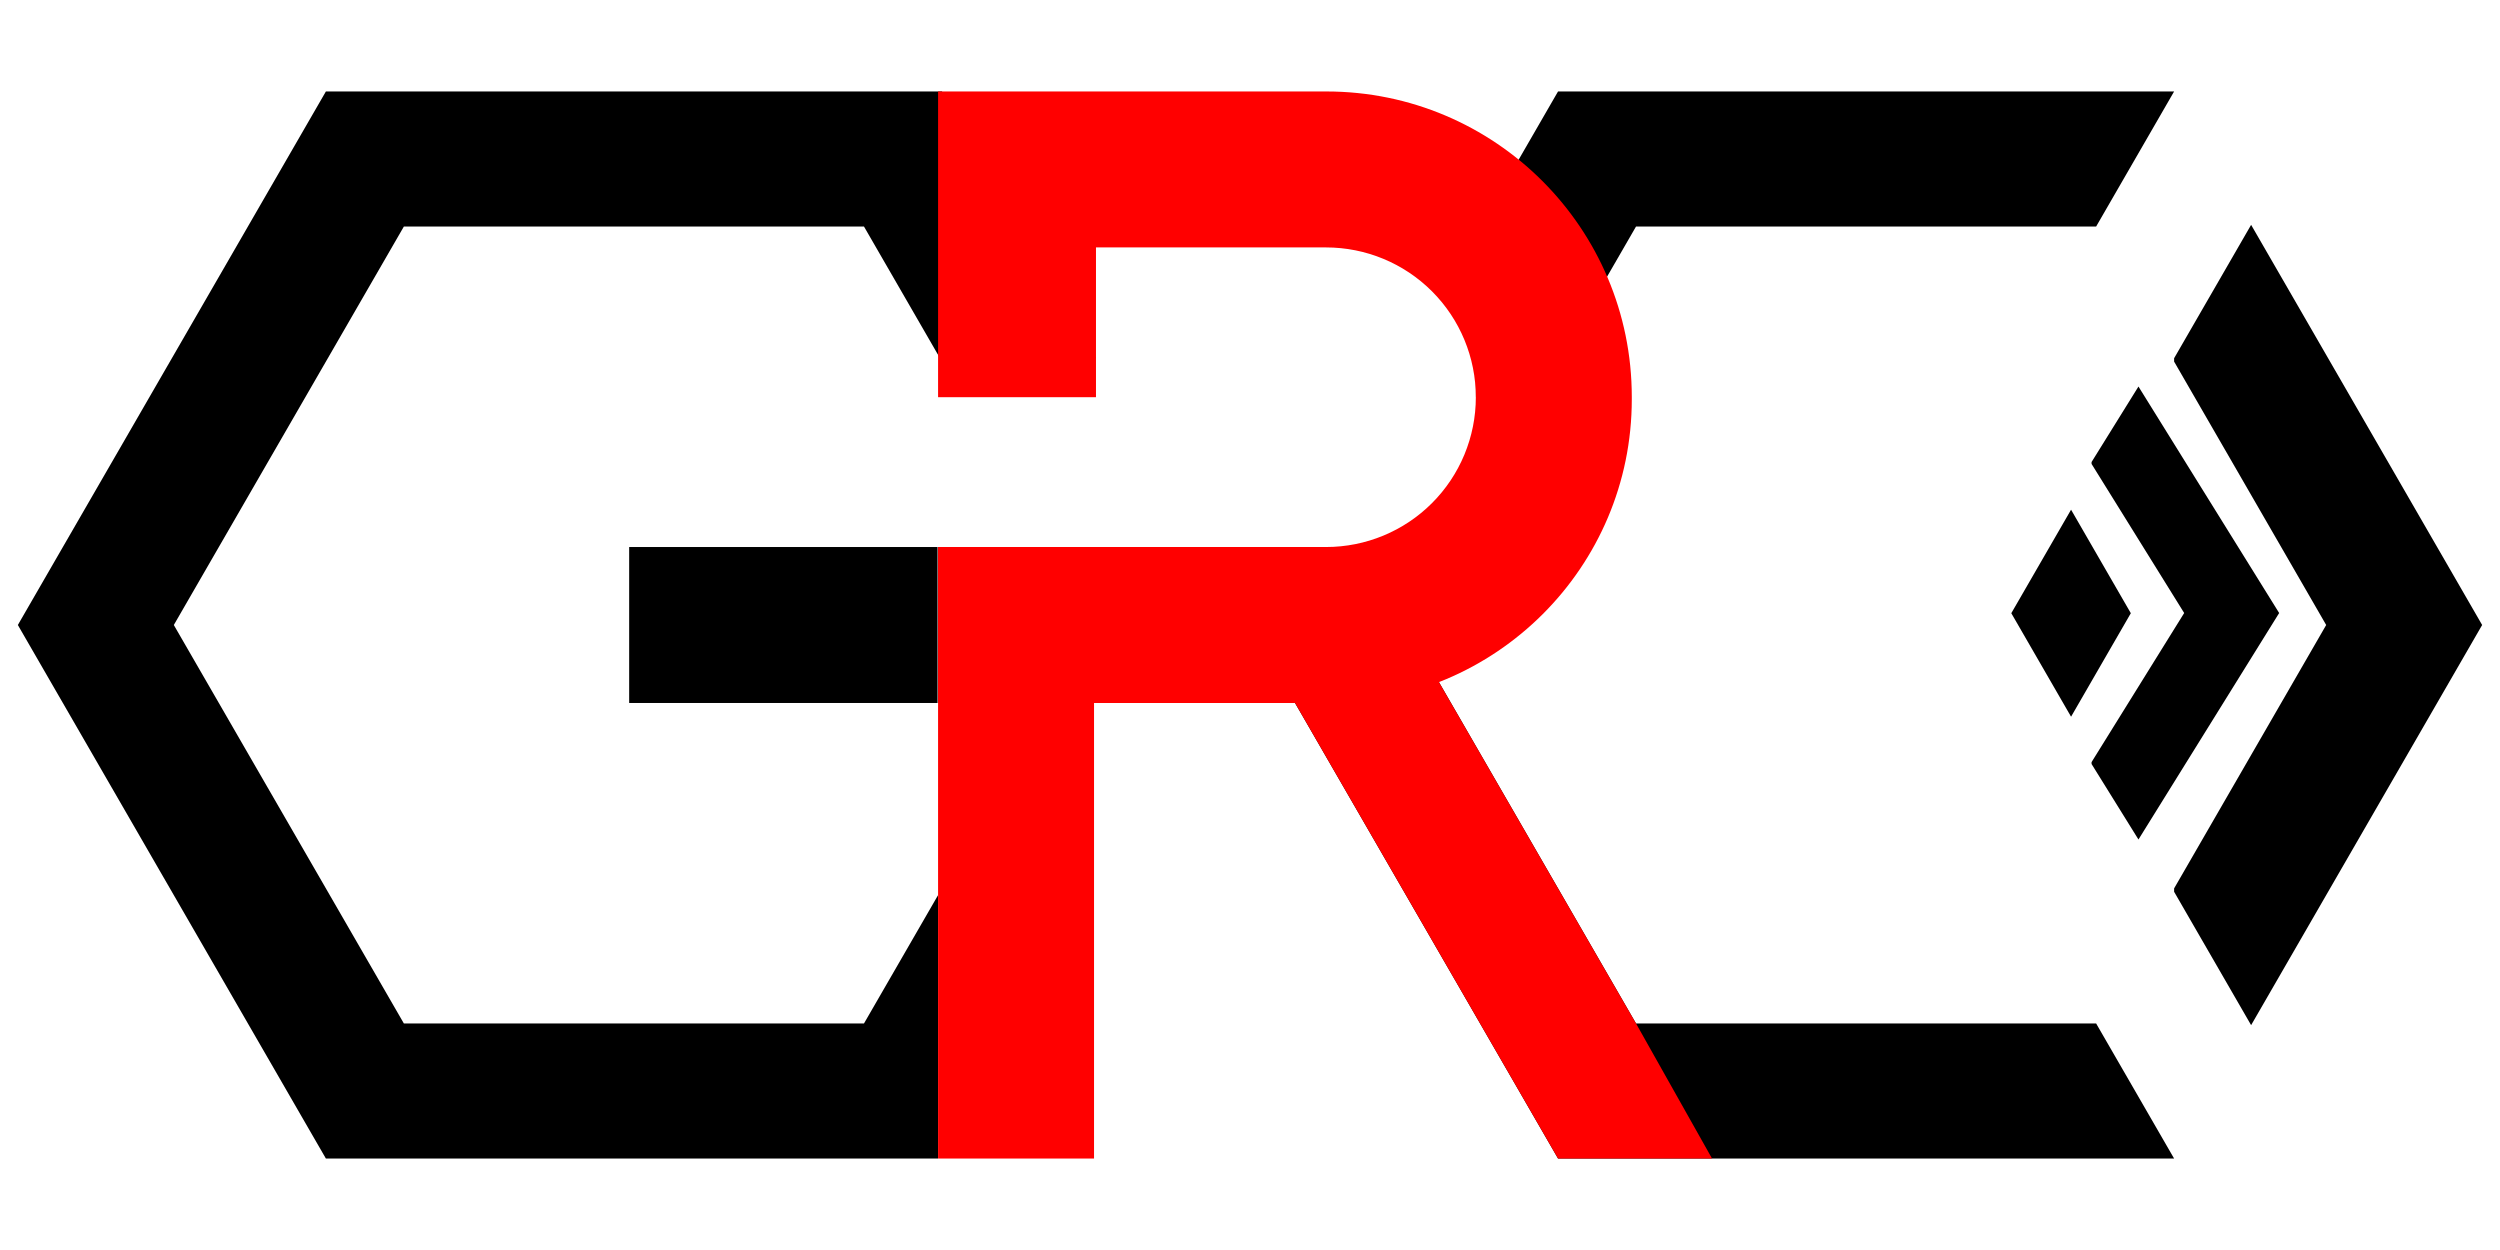 <?xml version="1.0" encoding="UTF-8" standalone="no"?>
<!DOCTYPE svg PUBLIC "-//W3C//DTD SVG 1.1//EN" "http://www.w3.org/Graphics/SVG/1.1/DTD/svg11.dtd">
<svg width="100%" height="100%" viewBox="0 0 4000 2000" version="1.1" xmlns="http://www.w3.org/2000/svg" xmlns:xlink="http://www.w3.org/1999/xlink" xml:space="preserve" xmlns:serif="http://www.serif.com/" style="fill-rule:evenodd;clip-rule:evenodd;stroke-linejoin:round;stroke-miterlimit:2;">
    <path d="M1500.92,1853.66L521.424,1853.66L28.565,1000L521.424,146.344L1507.14,146.344L1753.57,573.172L1504.03,573.172L1382.37,362.45L646.193,362.45L278.103,1000L646.193,1637.55L1382.37,1637.55L1500.92,1432.21L1500.92,1853.66Z"/>
    <g transform="matrix(6.21914e-17,-1,0.578,3.47152e-17,428.672,2875.23)">
        <rect x="1750.46" y="1000" width="249.538" height="853.656"/>
    </g>
    <path d="M2072.03,875.231L2321.57,875.231L2249.54,1000L2617.63,1637.55L3353.81,1637.55L3478.58,1853.66L2492.86,1853.66L2000,1000L2072.03,875.231ZM2361.53,635.556L2361.53,373.808L2492.86,146.344L3478.58,146.344L3353.81,362.45L2617.63,362.45L2459.95,635.556L2361.53,635.556Z"/>
    <path d="M3478.58,573.172L3601.79,359.758L3971.43,1000L3601.79,1640.24L3478.58,1426.83L3478.58,1421.44L3721.9,1000L3478.58,578.556L3478.58,573.172Z"/>
    <g transform="matrix(0.609,0,0,0.566,1228.05,414.826)">
        <path d="M3478.58,573.172L3601.79,359.758L3971.43,1000L3601.79,1640.24L3478.58,1426.83L3478.58,1421.44L3721.9,1000L3478.58,578.556L3478.58,573.172Z"/>
    </g>
    <path d="M3313.7,815.518L3409.31,981.123L3313.7,1146.73L3218.09,981.123L3313.7,815.518Z"/>
    <path d="M2617.63,1637.55L2739.29,1853.66L2492.86,1853.66L2000,1000L2249.54,1000L2617.63,1637.55Z" style="fill:rgb(255,0,0);"/>
    <g transform="matrix(6.26924e-17,-1,0.881,5.32179e-17,620.299,2875.23)">
        <rect x="1750.46" y="1000" width="249.538" height="853.656" style="fill:rgb(255,0,0);"/>
    </g>
    <path d="M1500.92,635.556L1500.92,146.344L2122.09,146.344C2392.04,146.344 2610.87,365.177 2610.87,635.123L2610.87,638.876C2610.87,907.227 2393.33,1124.77 2124.98,1124.77L1500.92,1124.77L1500.92,875.231L2121.66,875.231C2185.23,875.231 2246.19,849.98 2291.14,805.032C2336.08,760.085 2361.34,699.123 2361.34,635.557L2361.34,635.555C2361.34,571.99 2336.08,511.028 2291.14,466.08C2246.19,421.133 2185.23,395.881 2121.66,395.881L1753.57,395.881L1753.57,635.556L1500.92,635.556Z" style="fill:rgb(255,0,0);"/>
    <rect x="1500.92" y="875.231" width="249.538" height="978.425" style="fill:rgb(255,0,0);"/>
</svg>
